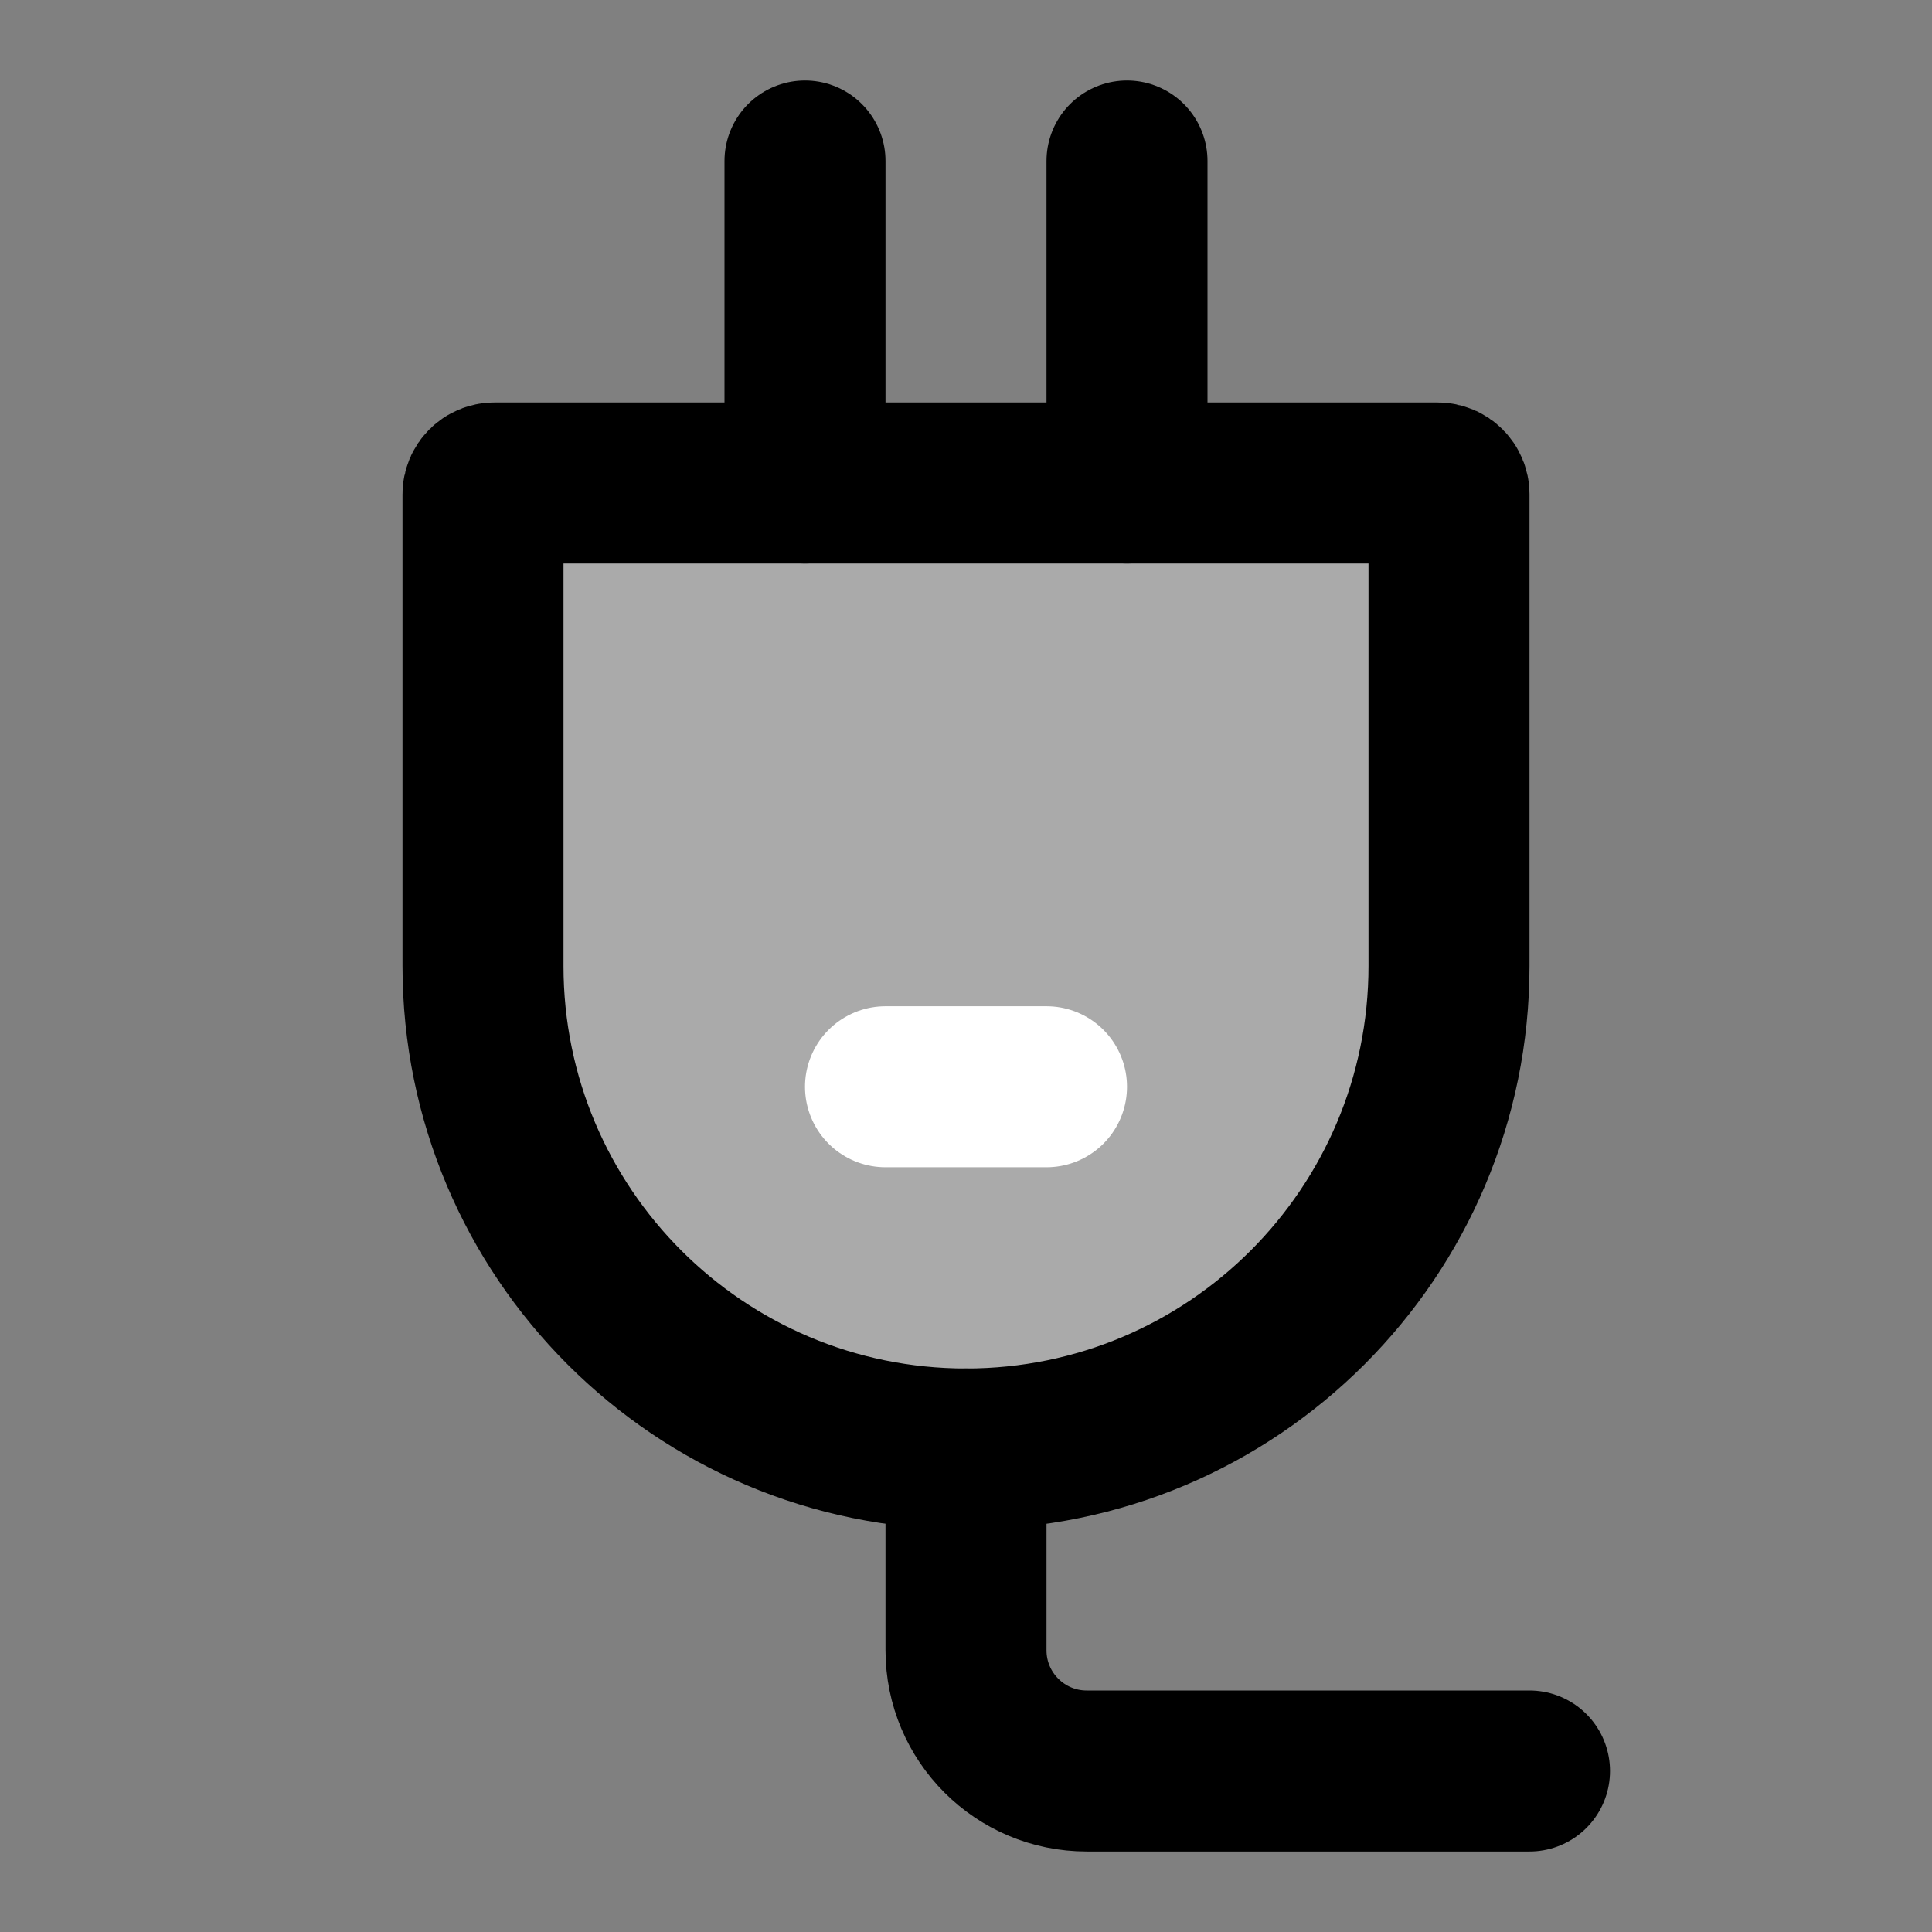 <svg width="48" height="48" viewBox="0 0 48 48" fill="none" xmlns="http://www.w3.org/2000/svg">
<rect x="0" y="0" width="48" height="48" fill="#808080" stroke="none"/>
<path d="M12 12.28C12 12.125 12.125 12 12.28 12H35.72C35.875 12 36 12.125 36 12.28V24C36 30.627 30.627 36 24 36C17.373 36 12 30.627 12 24V12.28Z" fill="#aaa" stroke="black" stroke-width="4"/>
<path d="M20 12V4" stroke="black" stroke-width="4" stroke-linecap="round" stroke-linejoin="round"/>
<path d="M28 12V4" stroke="black" stroke-width="4" stroke-linecap="round" stroke-linejoin="round"/>
<path d="M22 27H26" stroke="white" stroke-width="4" stroke-linecap="round" stroke-linejoin="round"/>
<path d="M24 36V41C24 42.657 25.343 44 27 44H38" stroke="black" stroke-width="4" stroke-linecap="round" stroke-linejoin="round"/>
</svg>

